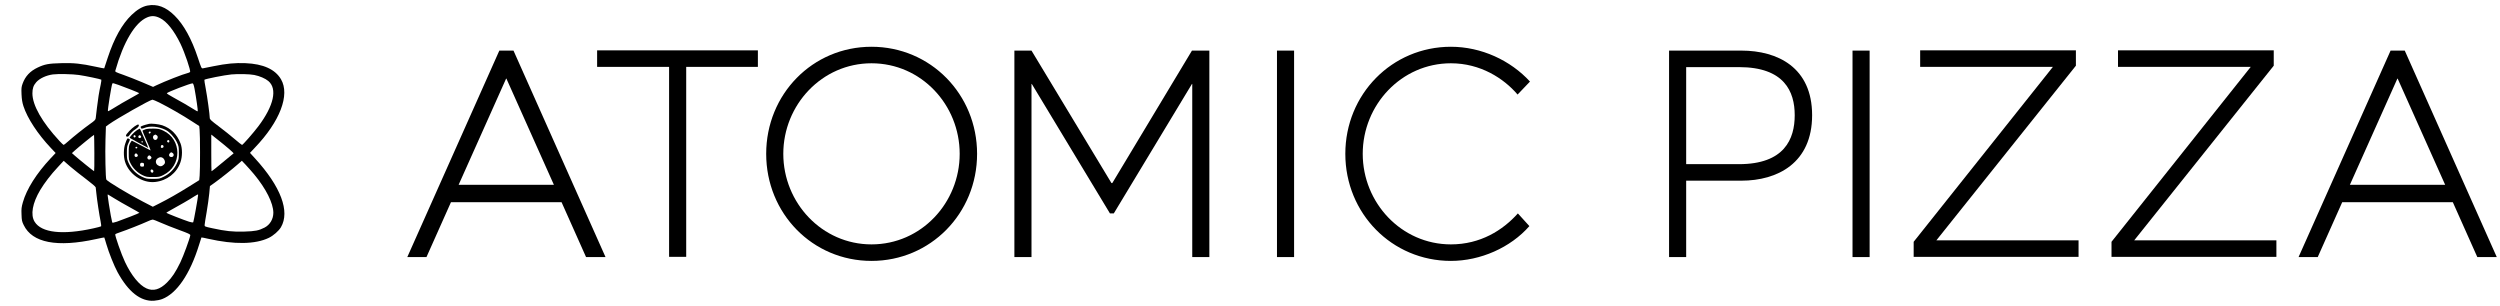 <svg width="695" height="85" viewBox="0 0 695 85" fill="none" xmlns="http://www.w3.org/2000/svg">
<path d="M40.97 1.547C39.576 1.819 38.097 2.686 36.584 4.148C33.932 6.698 31.739 10.625 29.971 15.98C29.444 17.612 28.985 18.972 28.968 19.006C28.951 19.04 27.88 18.836 26.571 18.547C22.559 17.68 20.536 17.459 17 17.561C13.515 17.646 12.427 17.85 10.455 18.785C8.364 19.771 7.021 21.216 6.29 23.239C5.95 24.174 5.916 24.531 5.984 26.214C6.052 27.642 6.188 28.475 6.511 29.495C7.616 32.895 10.489 37.264 14.161 41.157L15.47 42.534L14.093 43.996C10.149 48.212 7.412 52.53 6.358 56.236C5.967 57.613 5.916 58.055 5.984 59.636C6.035 61.268 6.103 61.574 6.596 62.577C8.976 67.507 15.878 68.833 26.673 66.47C27.931 66.198 28.968 65.977 28.985 66.011C29.019 66.028 29.274 66.878 29.58 67.915C30.243 70.21 31.739 73.933 32.674 75.65C35.683 81.158 39.1 83.844 42.806 83.606C43.537 83.555 44.54 83.351 45.067 83.147C49.147 81.583 52.819 76.211 55.335 68.085C55.692 66.963 55.981 66.028 55.998 66.011C56.015 65.977 56.882 66.147 57.902 66.385C65.161 68.017 70.958 67.932 74.715 66.13C75.99 65.518 77.486 64.209 78.098 63.172C80.665 58.786 78.081 51.901 70.924 44.064L69.496 42.5L70.822 41.089C77.826 33.779 80.665 26.384 78.115 22.032C76.483 19.261 73.185 17.765 68.238 17.561C65.365 17.442 62.917 17.68 59.415 18.394C58.021 18.683 56.678 18.955 56.44 18.989C56.015 19.057 55.981 18.989 55.029 16.116C53.278 10.829 51.085 6.851 48.535 4.335C46.104 1.921 43.673 1.02 40.97 1.547ZM44.455 5.015C46.342 5.933 48.382 8.483 50.167 12.155C51.34 14.586 53.091 19.703 52.836 20.009C52.751 20.111 52.445 20.264 52.156 20.315C51 20.57 45.866 22.576 43.435 23.732L42.551 24.157L39.593 22.899C37.961 22.202 35.581 21.267 34.289 20.808C32.181 20.077 31.96 19.958 32.062 19.652C34.306 11.679 37.553 6.239 40.919 4.828C42.126 4.318 43.163 4.369 44.455 5.015ZM21.913 20.842C23.817 21.114 27.999 21.998 28.169 22.151C28.22 22.202 28.135 22.814 27.999 23.494C27.54 25.602 27.234 27.523 26.945 30.005C26.792 31.314 26.639 32.623 26.605 32.895C26.537 33.32 26.248 33.609 25.024 34.459C23.307 35.683 20.451 37.961 18.904 39.338C18.326 39.865 17.765 40.29 17.697 40.29C17.612 40.29 17.102 39.814 16.558 39.219C11.696 33.983 9.01 29.257 9.01 25.959C9.01 24.565 9.299 23.749 10.081 22.848C11.016 21.794 12.835 20.944 14.705 20.689C16.065 20.502 20.264 20.587 21.913 20.842ZM70.686 20.842C72.182 21.131 73.78 21.828 74.596 22.525C77.163 24.684 76.126 29.393 71.825 35.105C70.482 36.89 67.507 40.29 67.286 40.29C67.201 40.29 66.283 39.559 65.229 38.658C64.192 37.757 62.203 36.176 60.826 35.139C58.65 33.507 58.31 33.184 58.31 32.776C58.31 31.892 57.63 26.928 57.188 24.599C56.933 23.307 56.78 22.219 56.814 22.185C57.052 21.93 62.441 20.876 64.345 20.689C66.215 20.519 69.462 20.587 70.686 20.842ZM33.014 23.63C34.748 24.242 38.573 25.755 38.692 25.891C38.743 25.925 37.961 26.418 36.958 26.945C35.173 27.914 32.708 29.342 30.974 30.43C30.481 30.736 30.056 30.957 30.005 30.906C29.852 30.753 30.991 23.647 31.229 23.239C31.348 23.052 31.484 23.086 33.014 23.63ZM54.094 24.735C54.536 27.115 55.063 30.838 54.978 30.923C54.927 30.974 54.723 30.906 54.519 30.77C52.904 29.75 49.708 27.88 48.178 27.081C47.158 26.537 46.342 26.01 46.376 25.925C46.444 25.636 53.057 23.103 53.55 23.171C53.72 23.205 53.89 23.664 54.094 24.735ZM44.251 28.492C47.141 29.954 50.592 31.926 53.567 33.864L55.386 35.037L55.488 36.091C55.641 37.536 55.658 47.209 55.505 48.807L55.386 50.082L52.649 51.799C49.436 53.805 46.682 55.369 44.234 56.593L42.483 57.477L39.729 56.049C35.836 54.043 29.92 50.473 29.563 49.929C29.342 49.623 29.206 42.483 29.325 38.828L29.444 35.173L30.226 34.595C32.487 32.963 41.735 27.727 42.381 27.71C42.534 27.71 43.384 28.067 44.251 28.492ZM26.231 42.568C26.248 45.339 26.214 47.6 26.163 47.6C26.044 47.6 21.964 44.319 20.842 43.316L19.992 42.568L20.757 41.871C21.811 40.902 26.078 37.434 26.146 37.485C26.18 37.519 26.214 39.797 26.231 42.568ZM62.05 40.052C63.223 41.004 64.345 41.973 64.566 42.211L64.957 42.619L62.611 44.557C60.214 46.563 58.905 47.6 58.803 47.6C58.769 47.6 58.735 45.305 58.735 42.517V37.417L59.33 37.876C59.653 38.114 60.877 39.1 62.05 40.052ZM24.021 49.861C25.534 51 26.554 51.884 26.605 52.088C26.639 52.292 26.724 52.972 26.775 53.635C26.928 55.301 27.642 60.01 27.965 61.523C28.101 62.22 28.169 62.849 28.101 62.917C28.016 62.985 27.064 63.24 25.976 63.478C17.425 65.382 11.509 64.719 9.622 61.642C8.432 59.721 9.01 56.474 11.186 52.819C12.342 50.881 14.178 48.484 16.065 46.478L17.697 44.71L19.601 46.359C20.655 47.243 22.627 48.824 24.021 49.861ZM70.618 48.433C73.95 52.445 75.973 56.474 75.99 59.126C75.99 60.911 75.055 62.492 73.542 63.274C71.961 64.09 70.924 64.294 67.915 64.379C64.719 64.481 62.73 64.26 58.99 63.444C56.95 63.002 56.865 62.968 56.882 62.56C56.882 62.322 57.137 60.724 57.443 58.99C57.732 57.256 58.072 54.927 58.174 53.788L58.361 51.731L59.653 50.813C61.251 49.674 64.651 46.971 66.13 45.662L67.235 44.693L68.272 45.781C68.85 46.393 69.904 47.583 70.618 48.433ZM31.807 55.165C32.776 55.76 34.731 56.899 36.159 57.664C37.587 58.446 38.743 59.109 38.76 59.16C38.76 59.262 34.323 60.996 32.504 61.625C31.603 61.914 31.246 61.982 31.195 61.829C31.059 61.404 30.583 58.837 30.26 56.695C29.92 54.4 29.869 54.06 29.988 54.06C30.022 54.06 30.838 54.553 31.807 55.165ZM55.08 54.179C55.08 54.74 53.839 61.659 53.72 61.778C53.618 61.88 53.176 61.829 52.581 61.642C51.17 61.2 46.24 59.262 46.24 59.16C46.24 59.109 46.801 58.769 47.481 58.395C49.436 57.341 53.057 55.25 53.975 54.621C54.825 54.06 55.08 53.958 55.08 54.179ZM44.71 61.914C45.781 62.39 48.076 63.308 49.81 63.937C52.428 64.889 52.938 65.144 52.904 65.399C52.717 66.47 50.983 71.179 50.15 72.913C48.841 75.616 47.804 77.18 46.427 78.54C44.472 80.495 42.585 81.039 40.715 80.172C38.692 79.254 36.533 76.602 34.748 72.828C33.779 70.805 31.875 65.382 32.045 65.127C32.079 65.042 32.759 64.77 33.524 64.515C35.156 63.971 39.372 62.305 40.97 61.574C41.582 61.285 42.228 61.047 42.415 61.047C42.602 61.03 43.639 61.421 44.71 61.914Z" fill="#000000cc"/>
<path d="M41.395 34.442C40.12 34.731 39.1 35.105 39.1 35.258C39.117 35.785 39.372 35.887 40.052 35.598C41.667 34.918 44.115 35.139 46.07 36.125C47.141 36.669 48.535 38.199 49.181 39.559C49.691 40.63 49.725 40.851 49.725 42.5C49.725 44.149 49.691 44.37 49.181 45.441C48.433 47.022 47.158 48.314 45.577 49.096C44.353 49.708 44.234 49.725 42.517 49.725C40.817 49.725 40.647 49.691 39.491 49.147C37.944 48.416 36.584 47.056 35.819 45.441C35.309 44.37 35.275 44.166 35.275 42.5C35.275 40.919 35.326 40.596 35.734 39.746C36.193 38.76 36.193 38.76 35.836 38.573C35.411 38.335 35.343 38.437 34.816 39.95C34.34 41.327 34.306 43.469 34.748 44.914C35.802 48.399 39.559 50.966 43.095 50.592C46.376 50.252 49.147 48.11 50.167 45.101C50.728 43.486 50.728 41.293 50.184 39.865C49.215 37.349 47.532 35.683 45.118 34.833C44.132 34.51 42.058 34.272 41.395 34.442Z" fill="#000000cc"/>
<path d="M37.451 35.105C36.533 35.717 35.02 37.315 35.02 37.655C35.02 38.08 35.598 38.114 35.87 37.723C36.414 36.907 36.941 36.363 37.757 35.853C38.522 35.343 38.811 34.833 38.454 34.612C38.369 34.561 37.927 34.782 37.451 35.105Z" fill="#000000cc"/>
<path d="M38.063 36.193C37.298 36.669 35.904 38.182 36.074 38.335C36.176 38.437 41.14 41.14 41.225 41.14C41.293 41.14 39.032 35.921 38.896 35.785C38.862 35.734 38.471 35.921 38.063 36.193ZM37.672 37.757C37.842 38.046 37.451 38.369 37.213 38.131C37.009 37.927 37.145 37.57 37.4 37.57C37.485 37.57 37.604 37.655 37.672 37.757ZM39.236 37.961C39.304 38.301 38.811 38.539 38.556 38.284C38.301 38.029 38.539 37.536 38.879 37.604C39.049 37.638 39.202 37.791 39.236 37.961ZM39.746 39.457C39.712 39.559 39.61 39.627 39.525 39.627C39.44 39.627 39.338 39.559 39.304 39.457C39.27 39.355 39.372 39.27 39.525 39.27C39.678 39.27 39.78 39.355 39.746 39.457Z" fill="#000000cc"/>
<path d="M40.426 35.955C39.967 36.108 39.61 36.278 39.61 36.363C39.61 36.448 40.137 37.706 40.783 39.168C41.429 40.63 41.922 41.82 41.871 41.82C41.82 41.82 40.647 41.208 39.27 40.46C37.893 39.712 36.72 39.1 36.669 39.1C36.601 39.1 36.38 39.423 36.176 39.814C35.836 40.46 35.785 40.783 35.785 42.5C35.785 44.37 35.819 44.506 36.329 45.492C37.043 46.869 38.25 48.042 39.61 48.688C40.63 49.181 40.851 49.215 42.5 49.215C44.183 49.215 44.37 49.181 45.424 48.654C50.626 46.104 50.592 38.76 45.39 36.312C44.455 35.87 44.047 35.785 42.755 35.751C41.735 35.717 40.953 35.785 40.426 35.955ZM41.888 36.703C41.939 36.788 41.871 36.941 41.752 37.043C41.48 37.264 41.208 37.009 41.395 36.72C41.531 36.516 41.769 36.499 41.888 36.703ZM43.588 37.621C44.234 38.08 43.554 39.236 42.891 38.828C42.466 38.556 42.398 37.893 42.772 37.621C42.942 37.502 43.129 37.4 43.18 37.4C43.231 37.4 43.418 37.502 43.588 37.621ZM47.09 39.27C47.09 39.457 46.988 39.61 46.852 39.61C46.546 39.61 46.359 39.338 46.495 39.1C46.682 38.794 47.09 38.913 47.09 39.27ZM45.475 40.715C45.475 40.936 45.339 41.072 45.101 41.106C44.812 41.157 44.71 41.072 44.71 40.834C44.71 40.664 44.761 40.46 44.829 40.392C45.05 40.171 45.475 40.375 45.475 40.715ZM38.165 40.953C38.284 41.157 37.961 41.361 37.74 41.225C37.553 41.106 37.672 40.8 37.91 40.8C37.995 40.8 38.097 40.868 38.165 40.953ZM48.008 42.551C48.484 42.891 48.314 43.588 47.736 43.656C47.107 43.724 46.767 43.129 47.192 42.653C47.532 42.262 47.617 42.262 48.008 42.551ZM38.233 42.993C38.369 43.231 38.352 43.367 38.165 43.52C37.842 43.792 37.4 43.622 37.4 43.214C37.4 42.602 37.961 42.449 38.233 42.993ZM41.905 43.452C42.211 43.758 42.177 44.013 41.786 44.251C41.191 44.625 40.664 43.894 41.174 43.384C41.446 43.112 41.565 43.129 41.905 43.452ZM45.373 43.979C45.56 44.149 45.781 44.523 45.832 44.829C45.917 45.271 45.849 45.458 45.509 45.798C44.982 46.325 44.404 46.359 43.792 45.883C43.18 45.407 43.18 44.523 43.792 44.047C44.353 43.605 44.897 43.588 45.373 43.979ZM40.035 45.815C40.035 46.274 39.984 46.325 39.525 46.325C39.168 46.325 38.998 46.24 38.964 46.019C38.862 45.458 39.066 45.186 39.559 45.254C39.967 45.305 40.035 45.39 40.035 45.815ZM42.636 47.532C42.67 47.736 42.568 47.94 42.432 47.991C42.109 48.11 41.752 47.685 41.888 47.328C42.024 46.954 42.568 47.107 42.636 47.532Z" fill="#000000cc"/>
<path d="M644.33 71.466H639L664.584 14.066H668.52L694.104 71.466H688.692L681.886 56.214H651.136L644.33 71.466ZM666.47 21.856L653.268 51.376H679.754L666.552 21.856H666.47Z" fill="#000000cc"/>
<path d="M632.838 71.4H587V67.218L625.704 18.592H588.804V14H632.1V18.264L593.314 66.808H632.838V71.4Z" fill="#000000cc"/>
<path d="M577.838 71.4H532V67.218L570.704 18.592H533.804V14H577.1V18.264L538.314 66.808H577.838V71.4Z" fill="#000000cc"/>
<path d="M519.756 71.466H515V14.066H519.756V71.466Z" fill="#000000cc"/>
<path d="M468.756 71.466H464V14.066H484.09C494.176 14.066 503.77 18.74 503.77 32.024C503.77 45.308 494.176 50.228 484.09 50.228H468.756V71.466ZM468.756 18.658V45.636H483.434C496.062 45.636 498.932 38.666 498.932 32.024C498.932 25.464 496.062 18.658 483.434 18.658H468.756Z" fill="#000000cc"/>
<path d="M421.97 59.33L425.168 62.856C419.92 68.842 411.556 72.532 403.356 72.532C386.956 72.532 374 59.33 374 42.766C374 26.202 386.956 13 403.356 13C411.802 13 419.92 16.772 425.332 22.676L421.888 26.284C418.034 21.774 411.556 17.592 403.356 17.592C389.58 17.592 378.838 29.154 378.838 42.766C378.838 56.378 389.58 67.94 403.356 67.94C411.556 67.94 417.788 64.004 421.97 59.33Z" fill="#000000cc"/>
<path d="M359.756 71.466H355V14.066H359.756V71.466Z" fill="#000000cc"/>
<path d="M286.756 71.466H282V14.066H286.756L308.978 50.884H309.224L331.364 14.066H336.202V71.466H331.446V23.332H331.364L309.634 59.33H308.568L286.838 23.332H286.756V71.466Z" fill="#000000cc"/>
<path d="M242.274 72.532C225.874 72.532 213 59.33 213 42.766C213 26.202 225.874 13 242.274 13C258.674 13 271.63 26.202 271.63 42.766C271.63 59.33 258.674 72.532 242.274 72.532ZM242.274 67.94C256.132 67.94 266.792 56.378 266.792 42.766C266.792 29.154 256.132 17.592 242.274 17.592C228.498 17.592 217.756 29.154 217.756 42.766C217.756 56.378 228.498 67.94 242.274 67.94Z" fill="#000000cc"/>
<path d="M190.764 71.4H186.008V18.592H166V14H210.69V18.592H190.764V71.4Z" fill="#000000cc"/>
<path d="M118.56 71.466H113.23L138.814 14.066H142.75L168.334 71.466H162.922L156.116 56.214H125.366L118.56 71.466ZM140.7 21.856L127.498 51.376H153.984L140.782 21.856H140.7Z" fill="#000000cc"/>
</svg>
